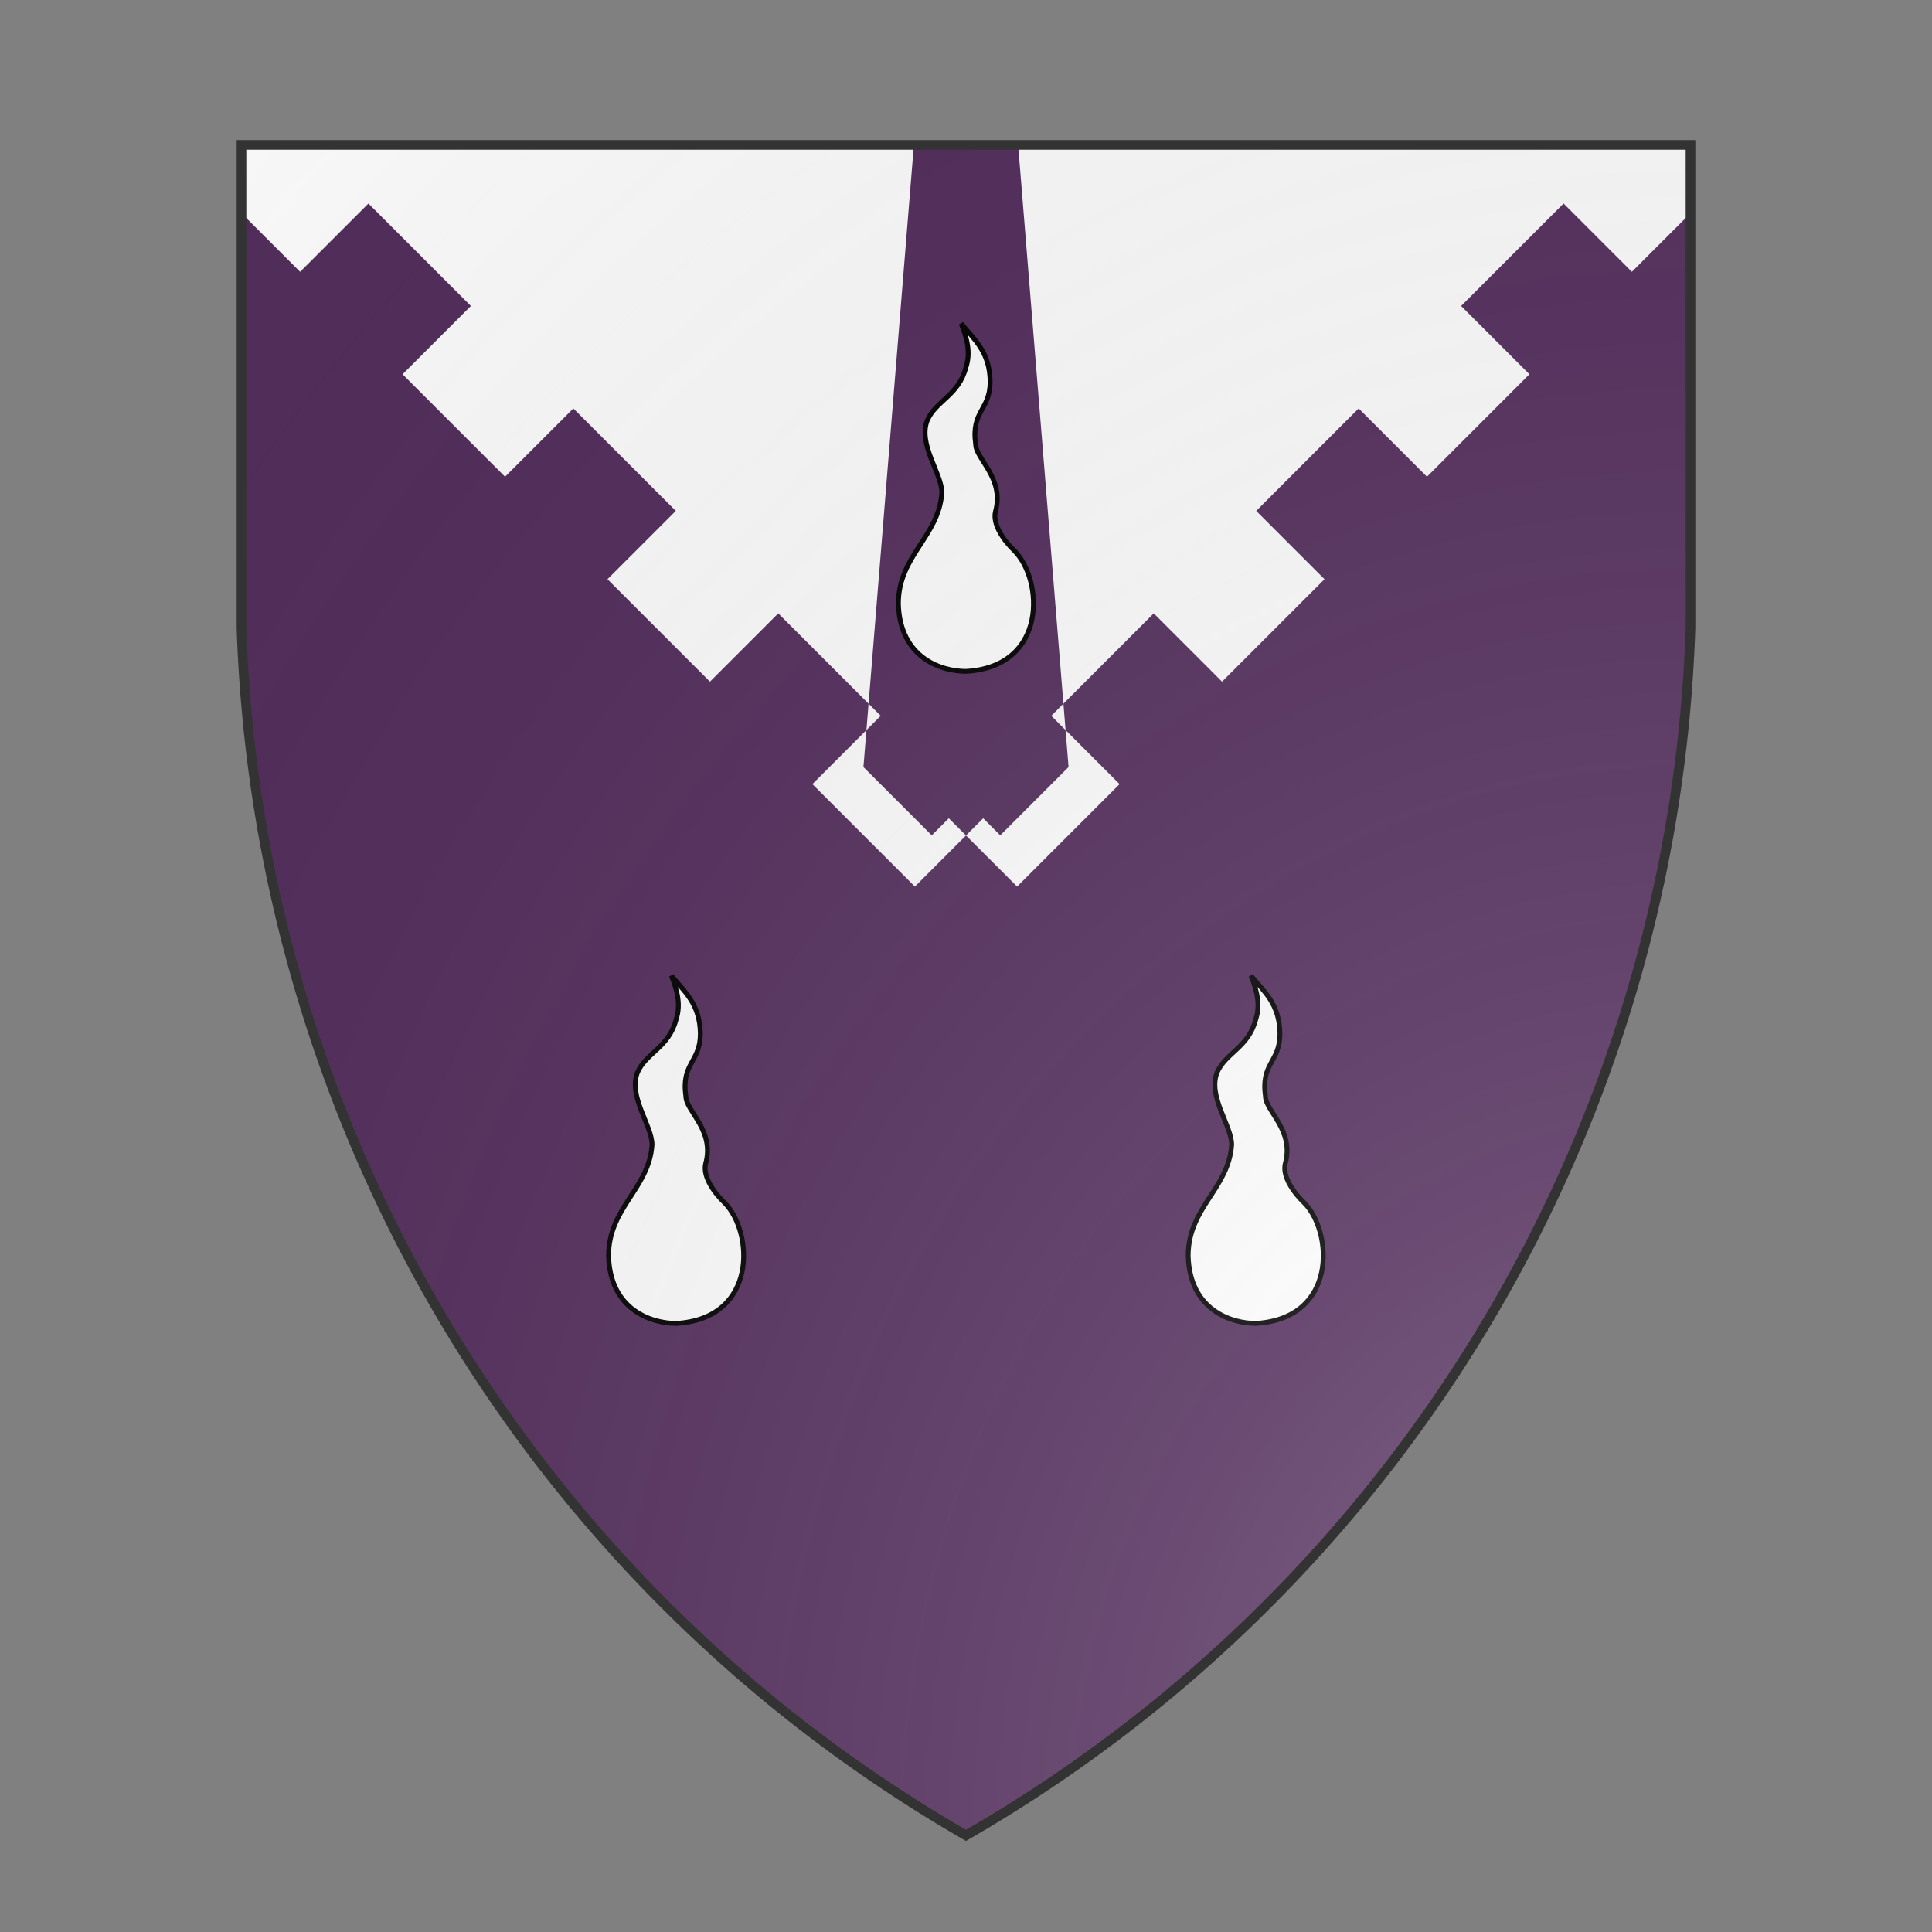 <svg id="coaworld_burg_351_burg_351_s0" width="500" height="500" viewBox="0 10 200 200" xmlns="http://www.w3.org/2000/svg" xmlns:x="http://www.w3.org/1999/xlink"><rect x="0" y="10" width="200" height="200" fill="#808080" stroke="none"/><defs><clipPath id="heater_coaworld_burg_351_burg_351_s0"><path d="m25,25 h150 v50 a150,150,0,0,1,-75,125 a150,150,0,0,1,-75,-125 z"/></clipPath><clipPath id="divisionClip_coaworld_burg_351_burg_351_s0"><path d="m 0,115 v -10 h 2.5 v -10 h 15 v 10 h 15v -10 h 15 v 10 h 15v -10 h 15 v 10 h 15v -10 h 15 v 10 h 15v -10 h 15 v 10 h 15v -10 h 15 v 10 h 15 v -10 h 15 v 10 h 2.5 v 10 L100,200 Z" transform="translate(-70.7 -70.7) rotate(225 100 100)"/><path d="m 0,115 v -10 h 2.5 v -10 h 15 v 10 h 15v -10 h 15 v 10 h 15v -10 h 15 v 10 h 15v -10 h 15 v 10 h 15v -10 h 15 v 10 h 15v -10 h 15 v 10 h 15 v -10 h 15 v 10 h 2.5 v 10 L100,200 Z" transform="translate(270.7 -70.7) rotate(-225 -100 100) scale(-1 1)"/></clipPath><g id="goutte_coaworld_burg_351_burg_351_s0"><path d="M100 134c17-1 16-19 10-25-1.9-1.8-4.6-5.3-3.9-8.1C108 94 102 90 102 87c-1-7 3-7 3-13-.1-6.2-3.3-8.7-6-12 1.2 3 2 6 1 9-1.5 5.9-6.2 6.9-8 11-2 5 3 11 3 15-.6 9.1-9 13-9 23 .3 11.3 9 14 14 14z"/></g><radialGradient id="backlight" cx="100%" cy="100%" r="150%"><stop stop-color="#fff" stop-opacity=".3" offset="0"/><stop stop-color="#fff" stop-opacity=".15" offset=".25"/><stop stop-color="#000" stop-opacity="0" offset="1"/></radialGradient></defs><g clip-path="url(#heater_coaworld_burg_351_burg_351_s0)"><rect x="0" y="0" width="200" height="200" fill="#522d5b"/><g fill="#fafafa" stroke="#000"><style>
      g.secondary,path.secondary {fill: #fafafa;}
      g.tertiary,path.tertiary {fill: #fafafa;}
    </style><use x:href="#goutte_coaworld_burg_351_burg_351_s0" transform="translate(20 80) scale(0.5)"/><use x:href="#goutte_coaworld_burg_351_burg_351_s0" transform="translate(80 80) scale(0.5)"/><use x:href="#goutte_coaworld_burg_351_burg_351_s0" transform="translate(50 12.5) scale(0.5)"/></g><g clip-path="url(#divisionClip_coaworld_burg_351_burg_351_s0)"><rect x="0" y="0" width="200" height="200" fill="#fafafa"/><g fill="#522d5b" stroke="#000"><style>
      g.secondary,path.secondary {fill: #522d5b;}
      g.tertiary,path.tertiary {fill: #522d5b;}
    </style><use x:href="#goutte_coaworld_burg_351_burg_351_s0" transform="translate(20 80) scale(0.5)"/><use x:href="#goutte_coaworld_burg_351_burg_351_s0" transform="translate(80 80) scale(0.5)"/><use x:href="#goutte_coaworld_burg_351_burg_351_s0" transform="translate(50 12.5) scale(0.5)"/></g></g></g><path d="m25,25 h150 v50 a150,150,0,0,1,-75,125 a150,150,0,0,1,-75,-125 z" fill="url(#backlight)" stroke="#333"/></svg>